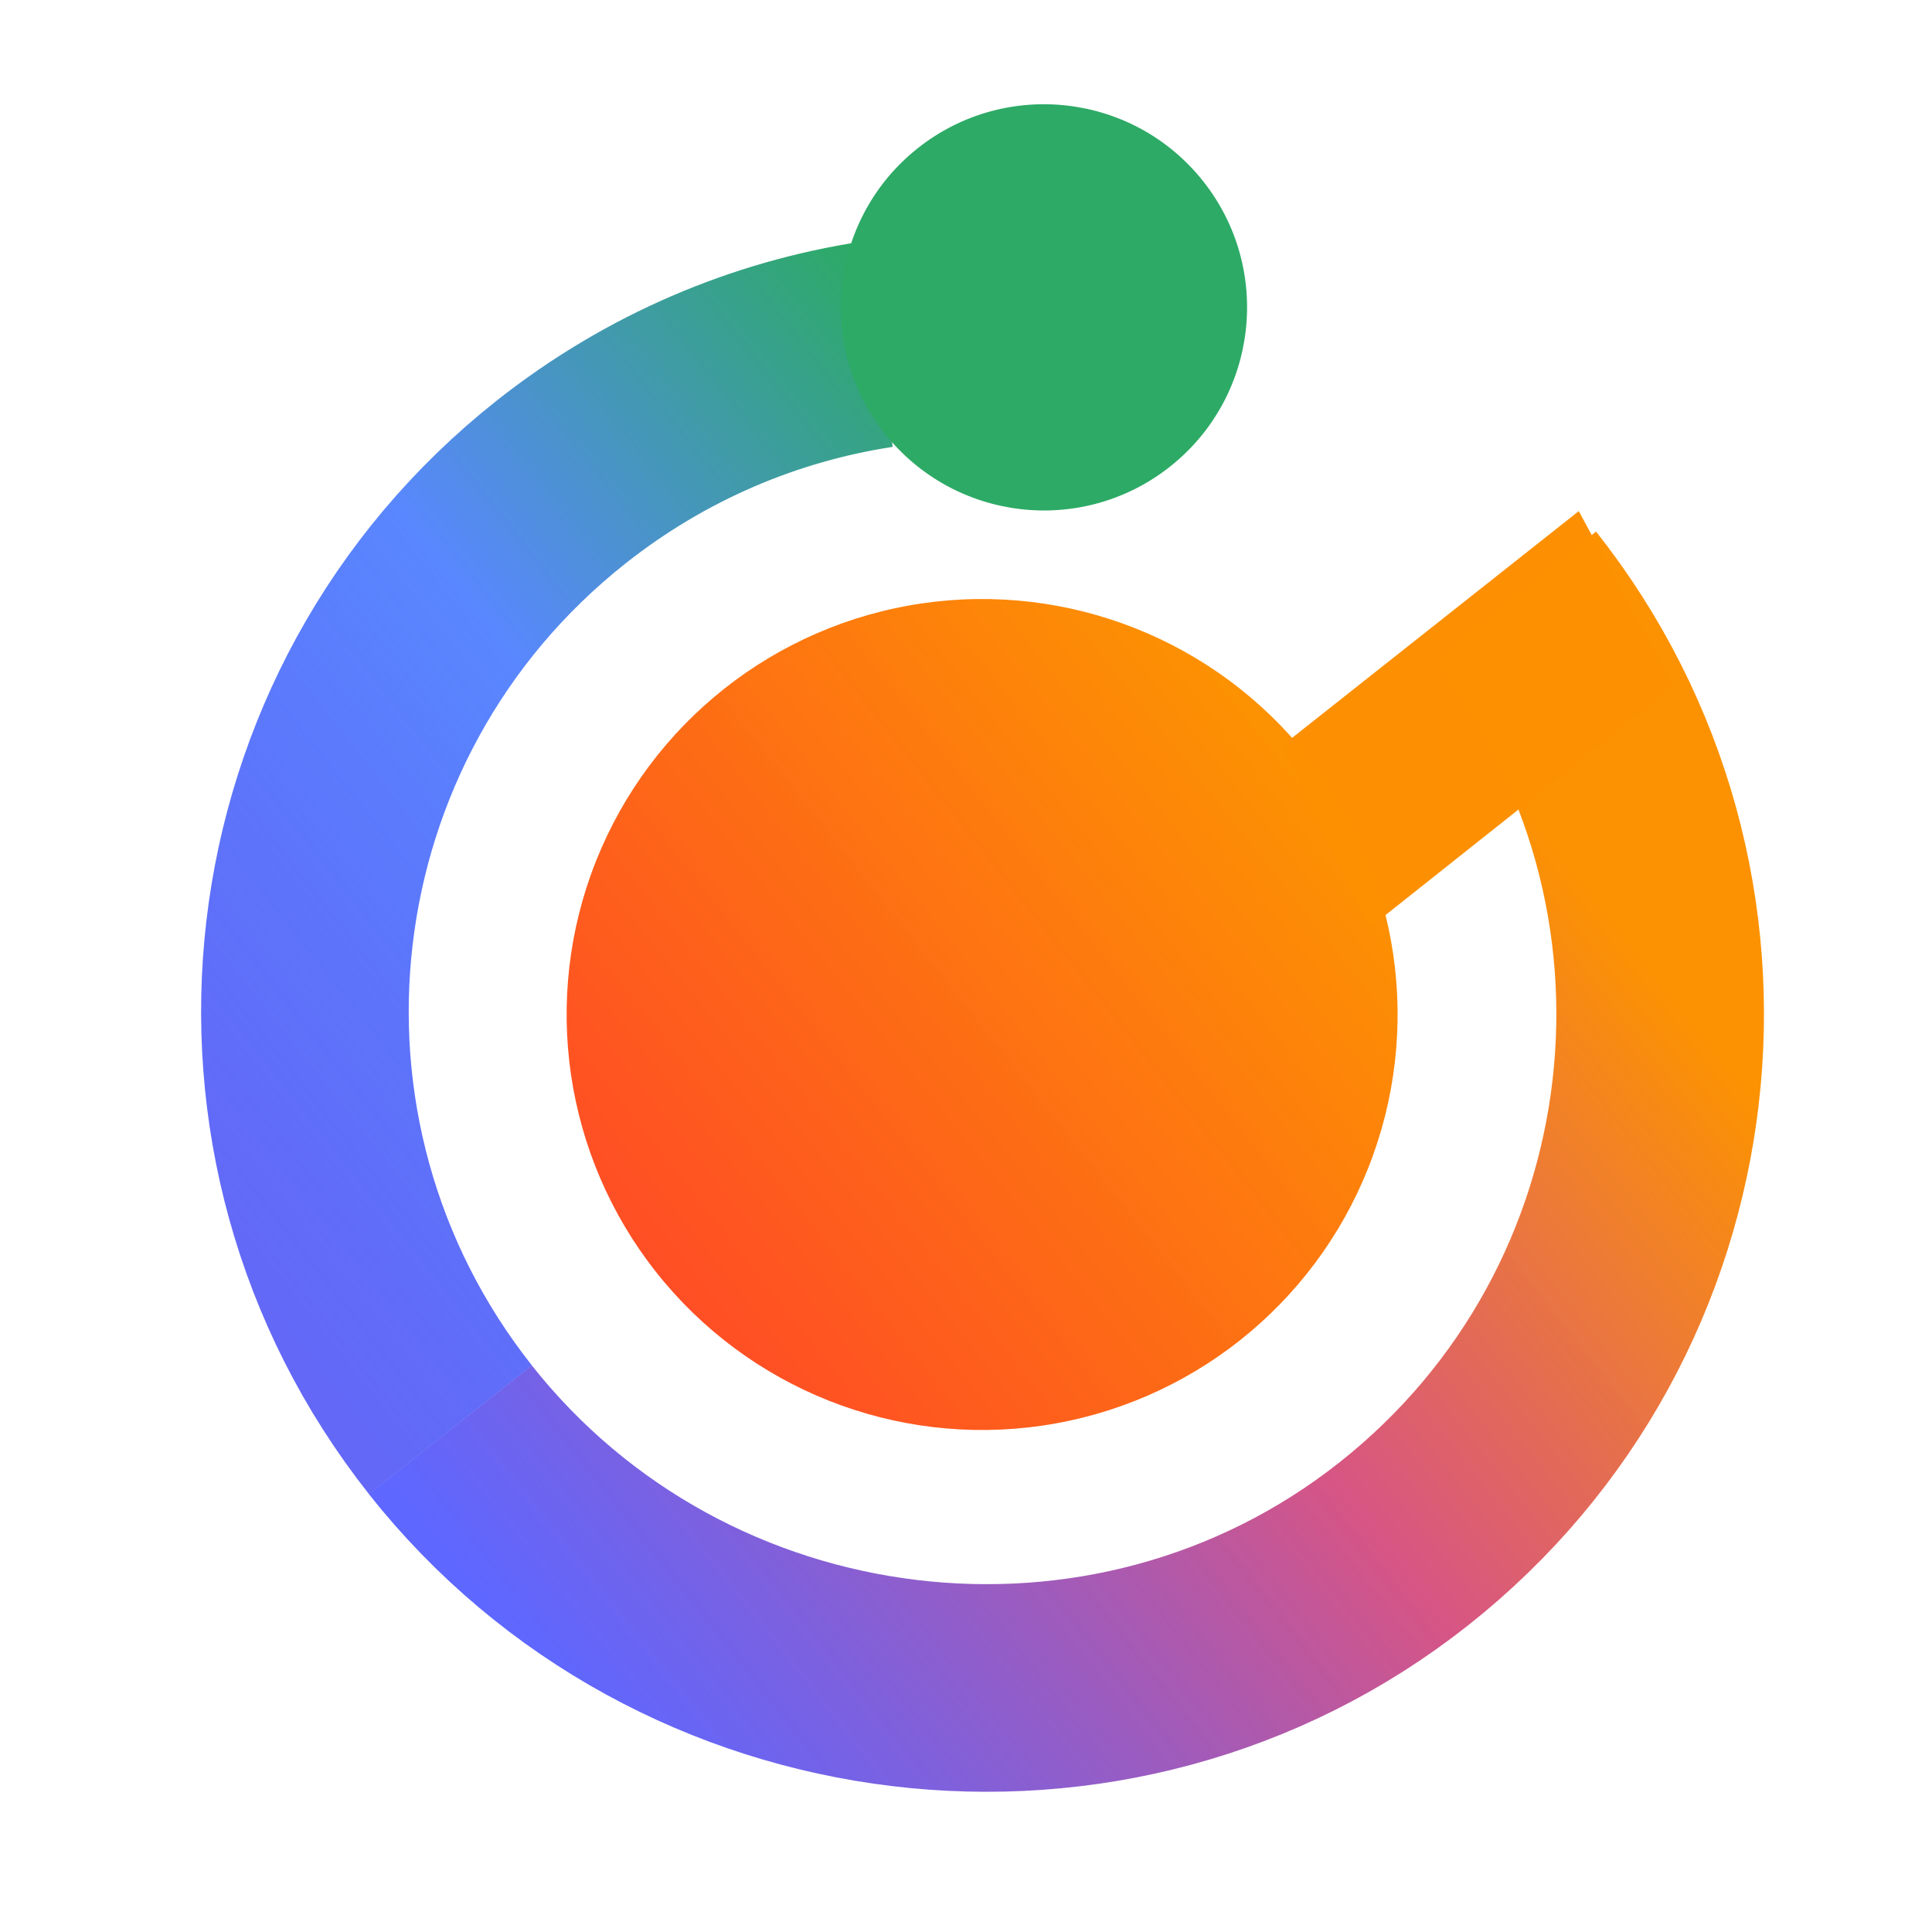 <?xml version="1.0" encoding="UTF-8" standalone="no"?>
<!-- Created with Inkscape (http://www.inkscape.org/) -->

<svg
   width="210mm"
   height="210mm"
   viewBox="0 0 210 210"
   version="1.1"
   id="svg6482"
   inkscape:version="1.2 (56b05e47e7, 2022-06-09, custom)"
   sodipodi:docname="logo-mandarine.svg"
   xmlns:inkscape="http://www.inkscape.org/namespaces/inkscape"
   xmlns:sodipodi="http://sodipodi.sourceforge.net/DTD/sodipodi-0.dtd"
   xmlns:xlink="http://www.w3.org/1999/xlink"
   xmlns="http://www.w3.org/2000/svg"
   xmlns:svg="http://www.w3.org/2000/svg">
  <sodipodi:namedview
     id="namedview6484"
     pagecolor="#ffffff"
     bordercolor="#666666"
     borderopacity="1.0"
     inkscape:showpageshadow="2"
     inkscape:pageopacity="0.0"
     inkscape:pagecheckerboard="0"
     inkscape:deskcolor="#d1d1d1"
     inkscape:document-units="mm"
     showgrid="false"
     inkscape:zoom="0.89583986"
     inkscape:cx="416.9272"
     inkscape:cy="421.39228"
     inkscape:window-width="1920"
     inkscape:window-height="1175"
     inkscape:window-x="0"
     inkscape:window-y="0"
     inkscape:window-maximized="1"
     inkscape:current-layer="layer1" />
  <defs
     id="defs6479">
    <linearGradient
       inkscape:collect="always"
       xlink:href="#linearGradient9092"
       id="linearGradient1118"
       gradientUnits="userSpaceOnUse"
       gradientTransform="matrix(0.787,-0.622,-0.622,-0.787,13.768,419.816)"
       x1="182.818"
       y1="184.334"
       x2="346.067"
       y2="184.334" />
    <linearGradient
       inkscape:collect="always"
       id="linearGradient9092">
      <stop
         style="stop-color:#3843ff;stop-opacity:0.808;"
         offset="0"
         id="stop9088" />
      <stop
         style="stop-color:#d65585;stop-opacity:1;"
         offset="0.487"
         id="stop16718" />
      <stop
         style="stop-color:#fc9200;stop-opacity:0.996;"
         offset="0.868"
         id="stop9090" />
    </linearGradient>
    <linearGradient
       inkscape:collect="always"
       xlink:href="#linearGradient6215"
       id="linearGradient1120"
       gradientUnits="userSpaceOnUse"
       gradientTransform="matrix(0.787,-0.622,-0.622,-0.787,13.768,419.816)"
       x1="182.548"
       y1="225.812"
       x2="304.496"
       y2="225.812" />
    <linearGradient
       inkscape:collect="always"
       id="linearGradient6215">
      <stop
         style="stop-color:#4046f5;stop-opacity:0.816;"
         offset="0"
         id="stop6211" />
      <stop
         style="stop-color:#5987ff;stop-opacity:1;"
         offset="0.537"
         id="stop17134" />
      <stop
         style="stop-color:#2daa66;stop-opacity:1;"
         offset="1"
         id="stop6213" />
    </linearGradient>
    <linearGradient
       inkscape:collect="always"
       xlink:href="#linearGradient24204"
       id="linearGradient1122"
       gradientUnits="userSpaceOnUse"
       gradientTransform="matrix(1.053,1.4606253e-8,-1.4606253e-8,1.053,-256.418,347.351)"
       x1="215.079"
       y1="-184.757"
       x2="300.817"
       y2="-184.757" />
    <linearGradient
       inkscape:collect="always"
       id="linearGradient24204">
      <stop
         style="stop-color:#ff4e25;stop-opacity:1;"
         offset="0"
         id="stop24200" />
      <stop
         style="stop-color:#fc9200;stop-opacity:0.996;"
         offset="1"
         id="stop24202" />
    </linearGradient>
  </defs>
  <g
     inkscape:label="Calque 1"
     inkscape:groupmode="layer"
     id="layer1">
    <path
       id="path4902-3-9"
       style="fill:none;fill-rule:evenodd;stroke:url(#linearGradient1118);stroke-width:22.567;stroke-linecap:butt;stroke-dasharray:none"
       d="M 164.633,64.778 C 189.759,96.547 184.374,142.669 152.605,167.795 120.836,192.921 74.076,187.176 48.95,155.407"
       sodipodi:nodetypes="csc" />
    <path
       id="path4902-7-5-2"
       style="fill:none;fill-rule:evenodd;stroke:url(#linearGradient1120);stroke-width:22.567;stroke-linecap:butt;stroke-dasharray:none"
       d="M 48.962,155.411 C 23.836,123.642 29.221,77.52 60.99,52.394 71.324,44.221 83.177,39.276 95.331,37.418"
       sodipodi:nodetypes="csc" />
    <circle
       style="fill:#2daa66;fill-opacity:1;fill-rule:evenodd;stroke-width:0.994"
       id="path4905-7-2"
       cx="68.278"
       cy="96.595"
       r="22.077"
       transform="rotate(-38.34)" />
    <circle
       style="fill:url(#linearGradient1122);fill-opacity:1;fill-rule:evenodd;stroke-width:0.79"
       id="path24123-8"
       cx="15.325"
       cy="152.713"
       transform="rotate(-38.34)"
       r="45.162" />
    <path
       style="fill:#fc9001;fill-opacity:0.996;stroke:none;stroke-width:0.752px;stroke-linecap:butt;stroke-linejoin:miter;stroke-opacity:1"
       d="m 171.606,55.555 -32.255,25.511 9.515,19.774 33.042,-26.232 z"
       id="path29409-9"
       sodipodi:nodetypes="ccccc" />
  </g>
</svg>
